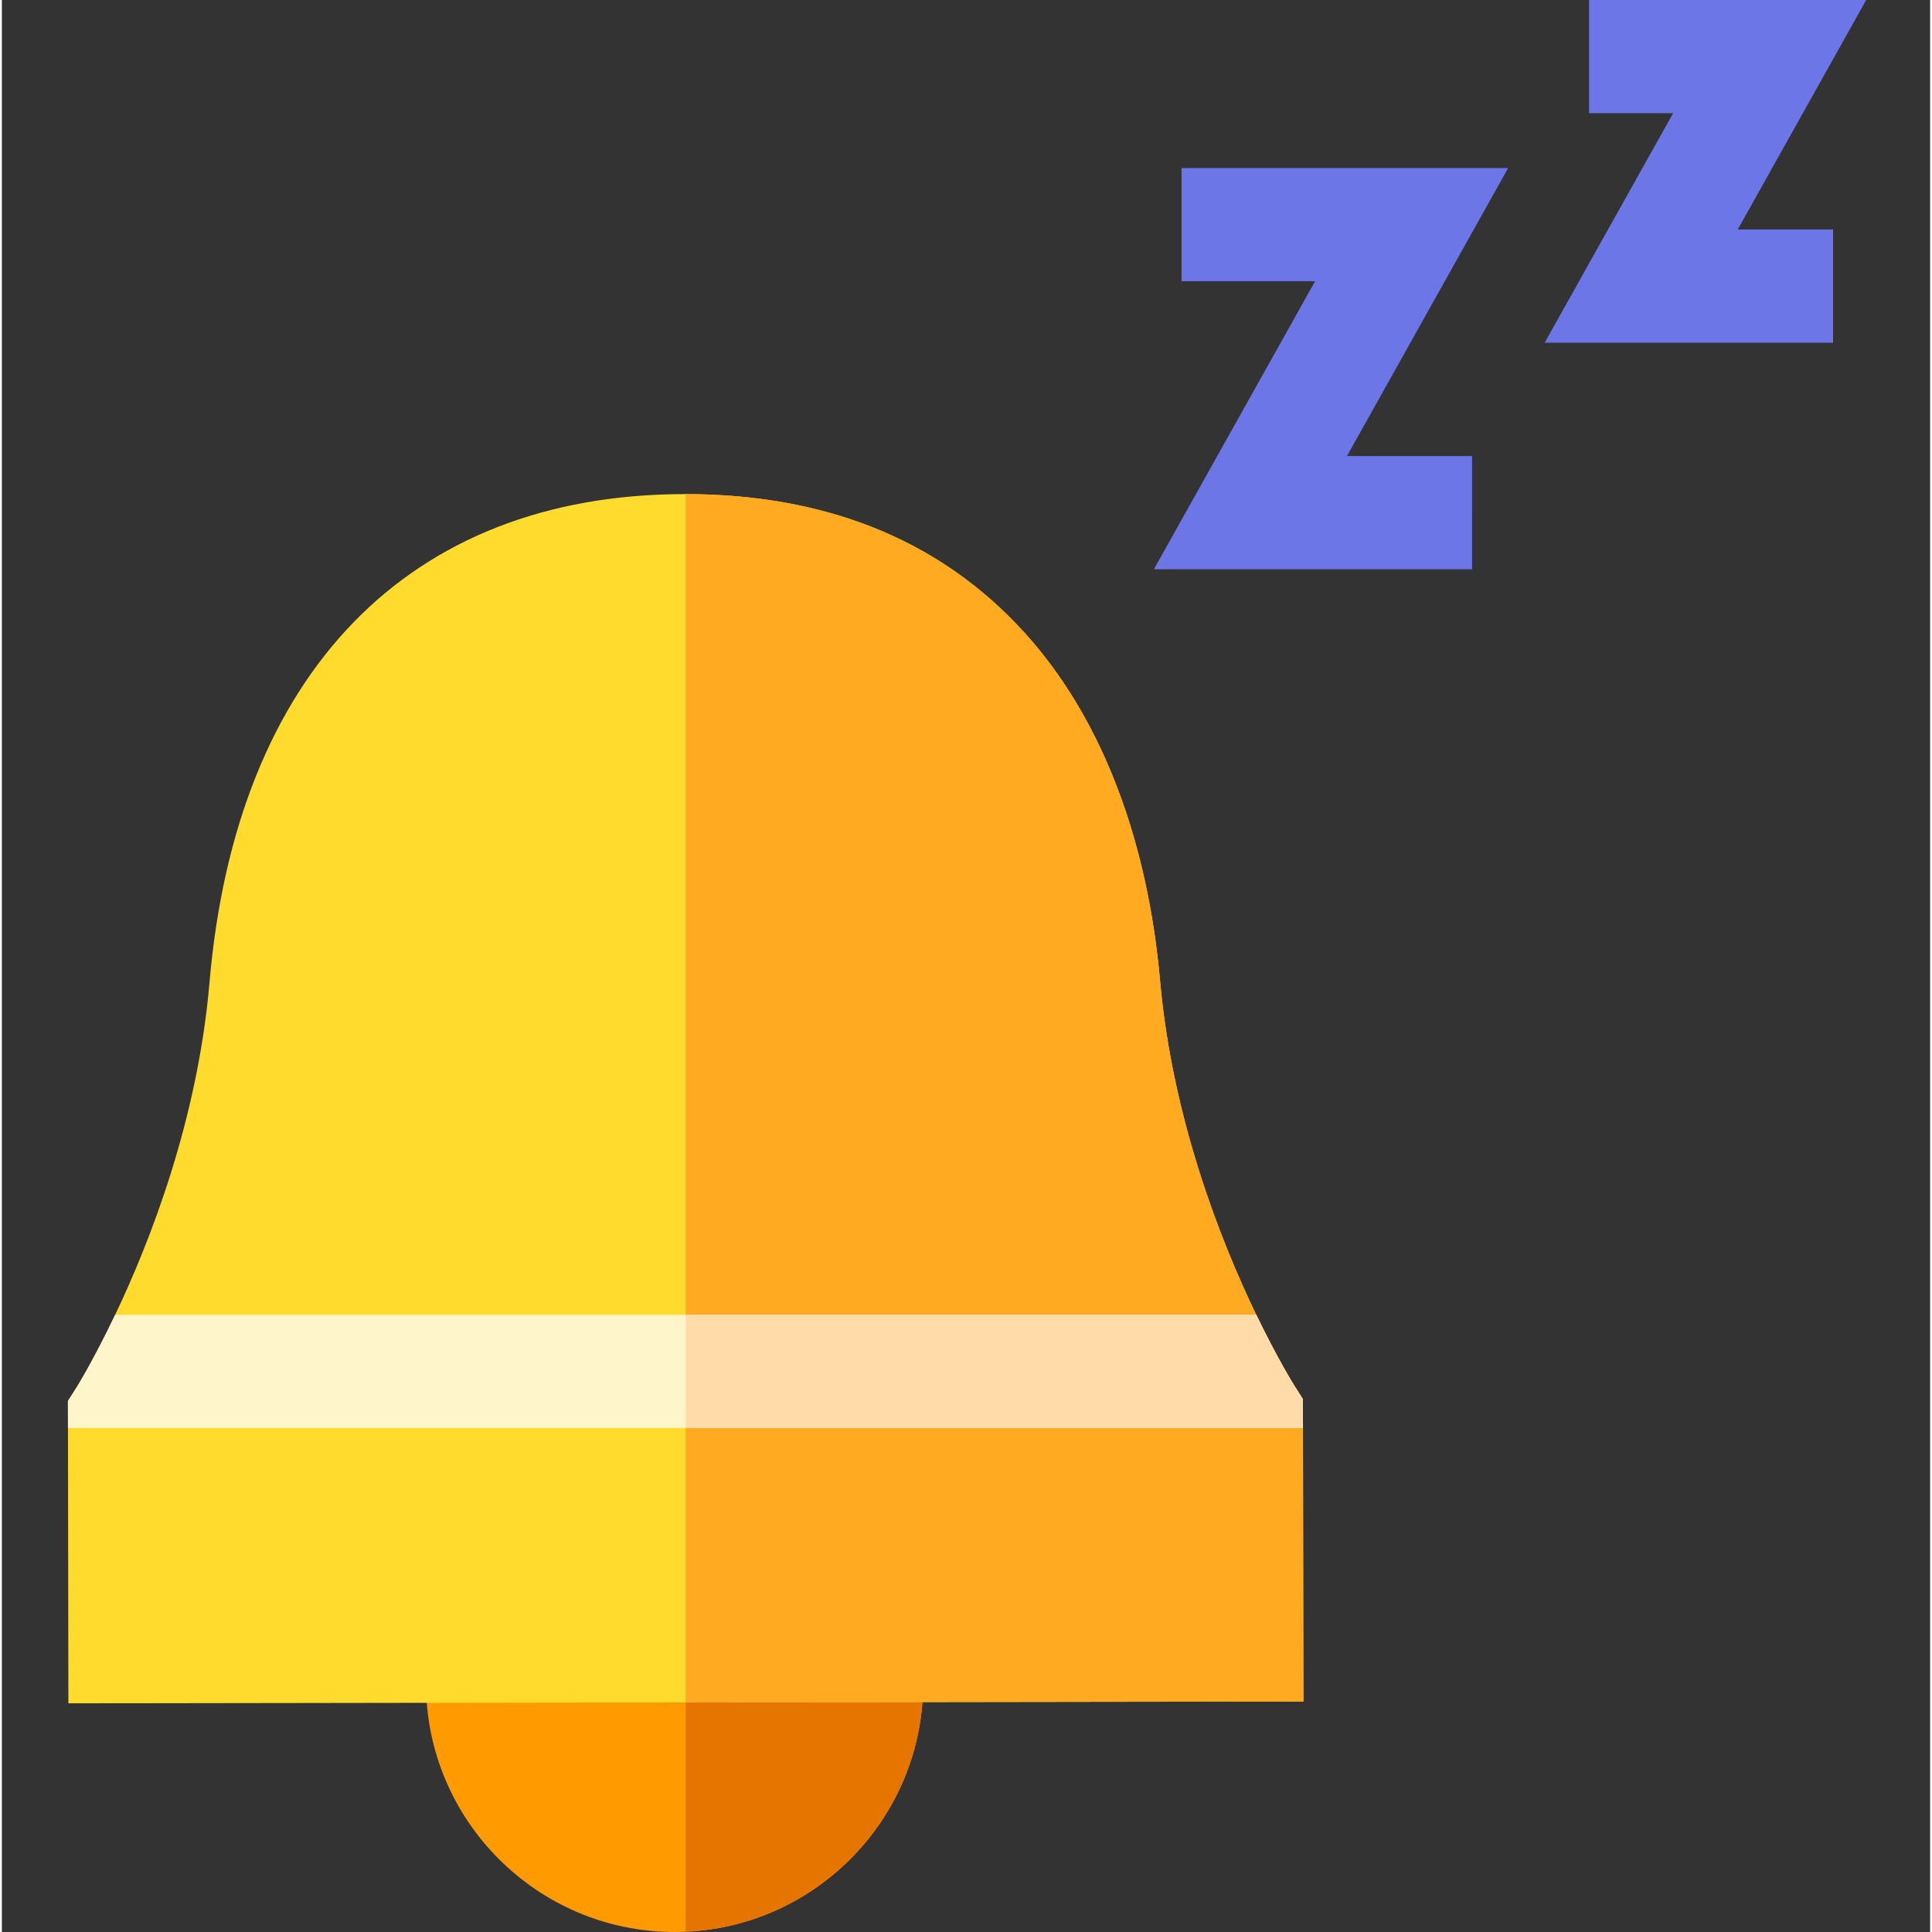 <svg height="512pt" viewBox="-17 0 511 512" width="512pt" xmlns="http://www.w3.org/2000/svg">
    <rect x="-17" y="0" width="511" height="512" fill="#333333" stroke="none"/>
    <path d="M227.148 446.129c0 35.34-27.968 64.27-62.937 65.8-.973.051-1.95.071-2.93.071-36.332 0-65.883-29.55-65.883-65.871zm0 0" fill="#ff9a00"/>
    <path d="M227.148 446.129c0 35.34-27.968 64.27-62.937 65.8v-65.8zm0 0" fill="#e67500"/>
    <path d="M372.617 150.86H288.29l42.715-76.325h-35.387v-30h86.555l-42.715 76.324h33.16zm95.668-60.044h-76.43L425.891 30h-22.274V0h73.442l-34.036 60.816h25.262zm0 0" fill="#6d76e7"/>
    <path d="m327.91 450.922-163.7.238-163.589.238-.11-72.949-.011-7.168 2.34-3.68c.11-.18 4.5-7.23 10.172-19.152 9.238-19.379 21.879-51.64 25.008-88.078 7.058-82.152 52.902-129.32 125.77-129.43h.42c38.74.04 69.642 13.188 91.868 39.079 18.871 22 30.582 53.109 33.863 89.968 3.27 36.711 16.168 69.14 25.48 88.461 5.61 11.63 9.919 18.512 10.028 18.68l2.332 3.672.008 4.36.012 3.288zm0 0" fill="#ffdb2d"/>
    <path d="m327.91 450.922-163.7.238V130.941c38.74.04 69.642 13.188 91.868 39.079 18.871 22 30.582 53.109 33.863 89.968 3.27 36.711 16.168 69.14 25.48 88.461 5.61 11.63 9.919 18.512 10.028 18.68l2.332 3.672.008 4.36.012 3.288zm0 0" fill="#ffaa20"/>
    <path d="M327.8 378.45H.513L.5 371.28l2.34-3.68c.11-.18 4.5-7.23 10.172-19.152h302.41c5.61 11.63 9.918 18.512 10.027 18.68l2.332 3.672.008 4.36zm0 0" fill="#fff5cb"/>
    <path d="M327.8 378.45H164.21v-30h151.212c5.61 11.628 9.918 18.51 10.027 18.679l2.332 3.672.008 4.36zm0 0" fill="#ffdba9"/>
</svg>
